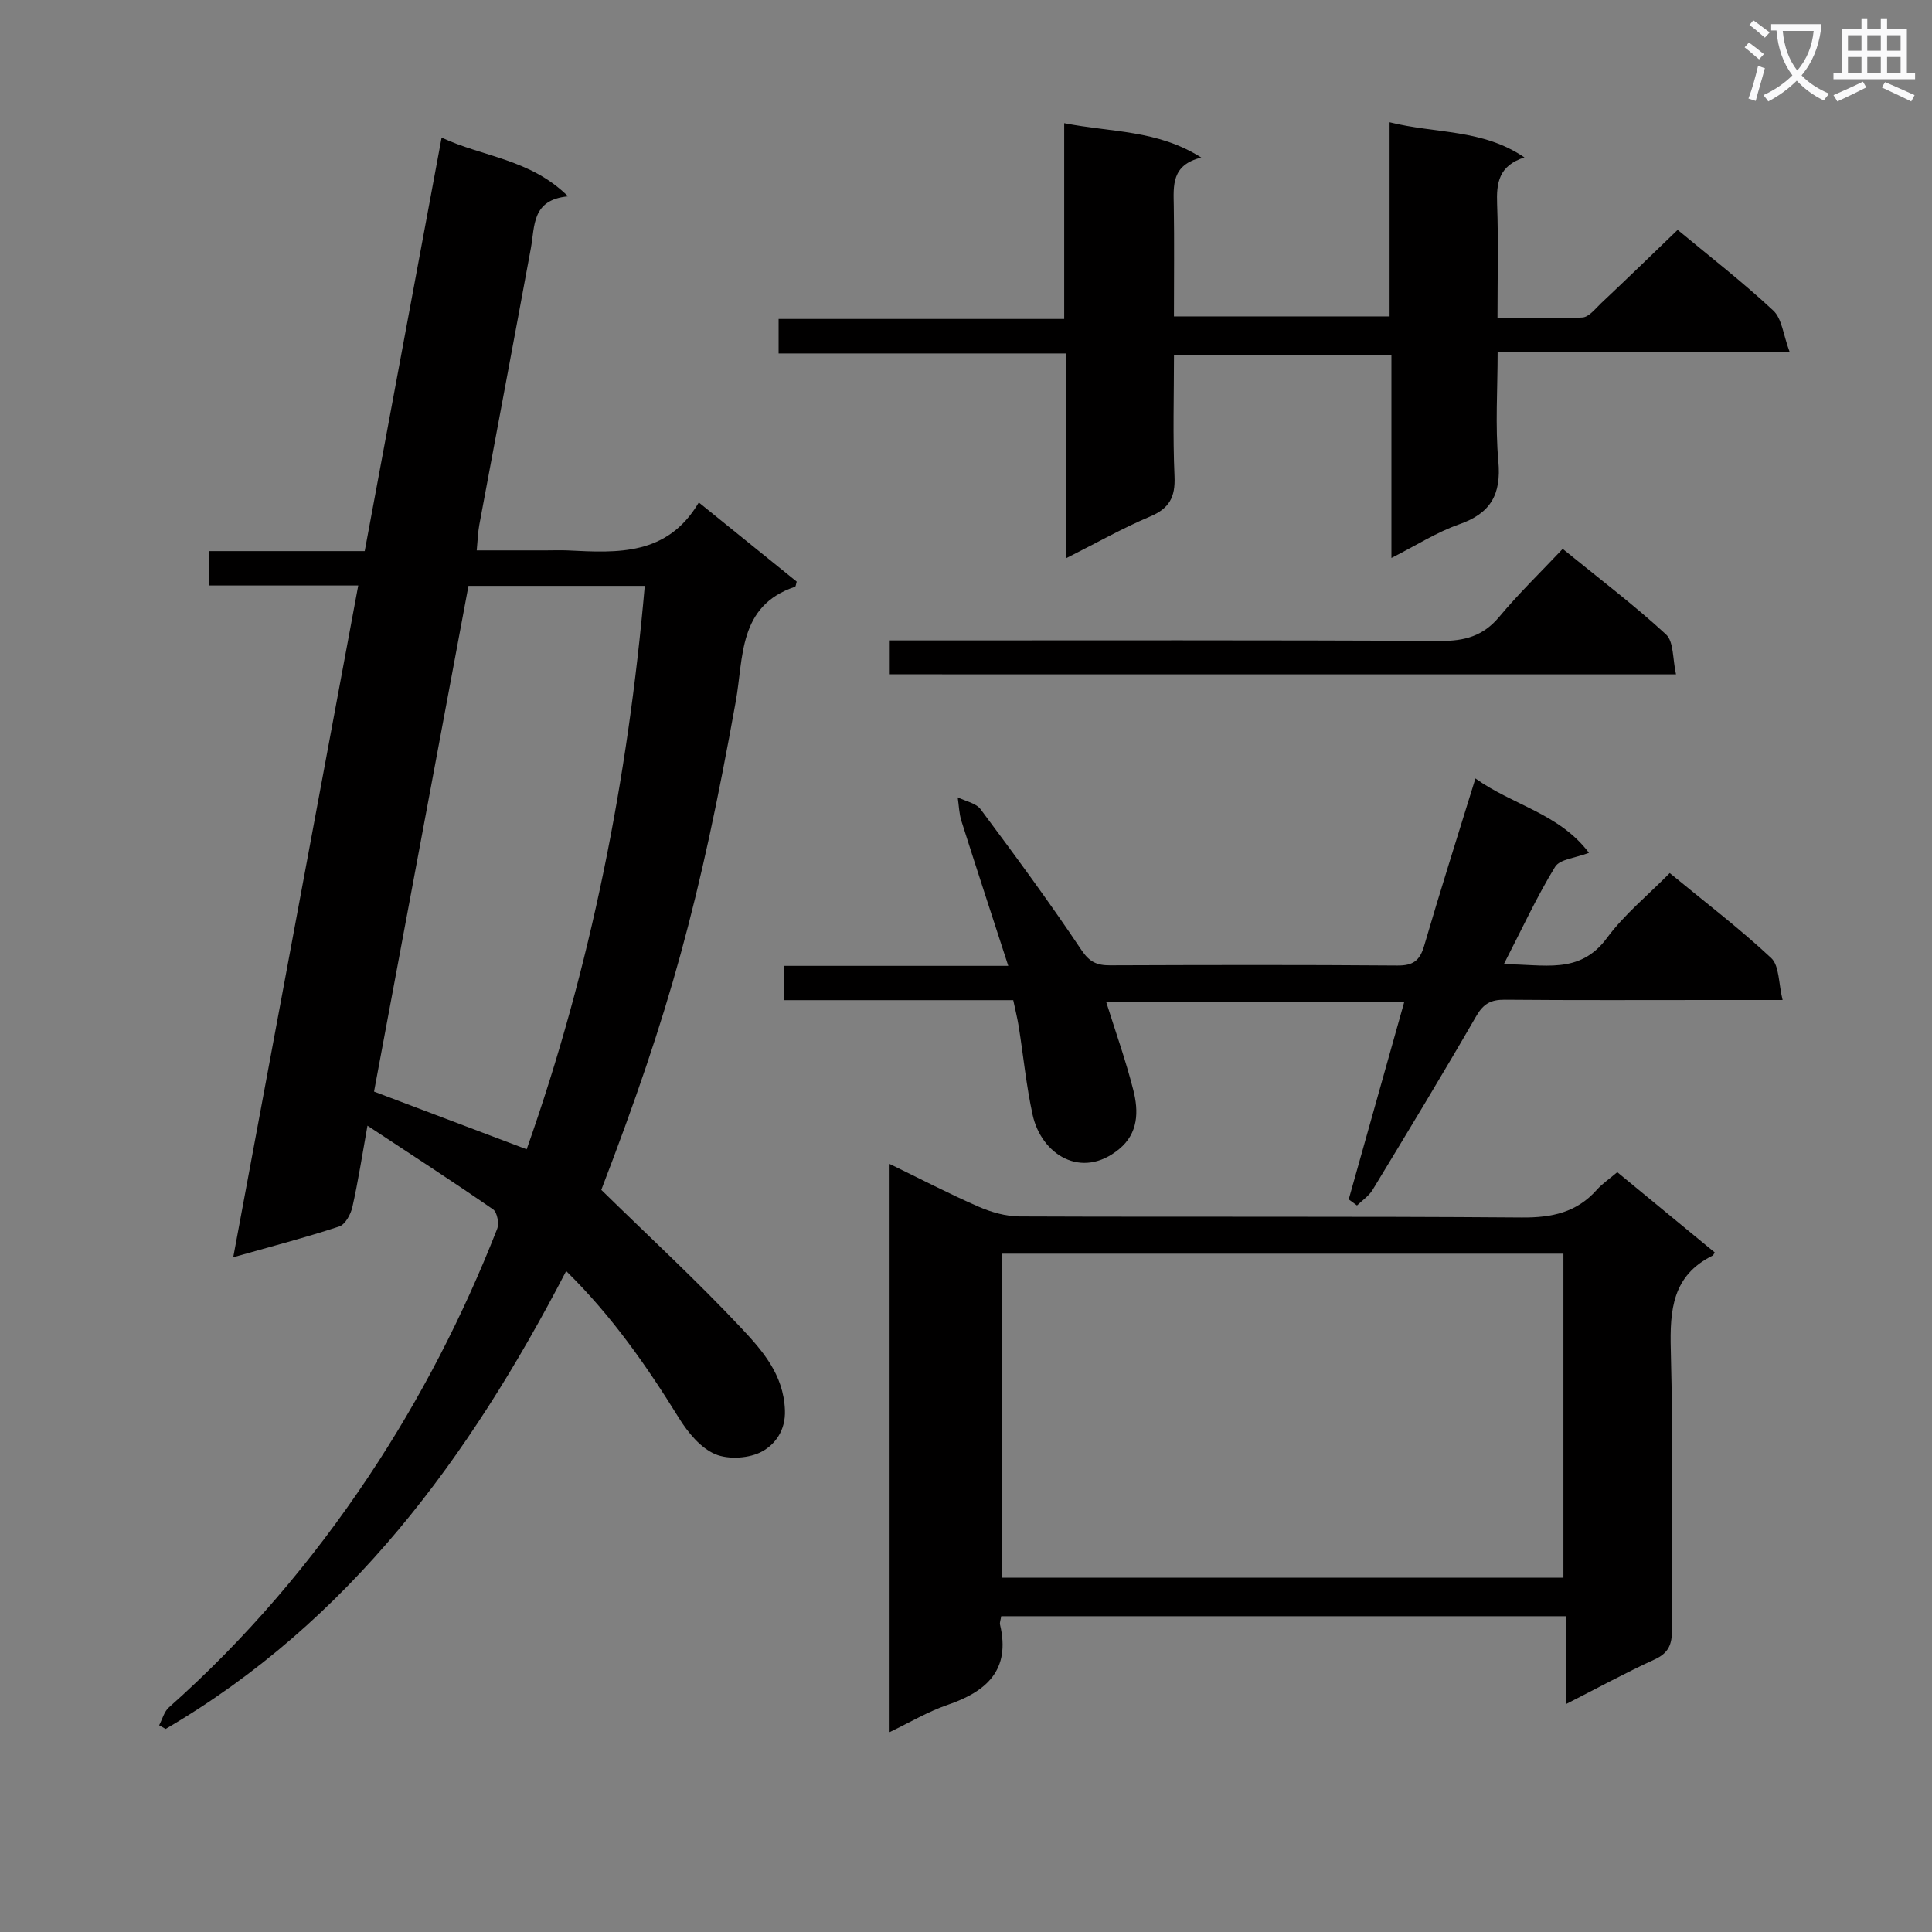 <svg enable-background="new 0 0 400 400" viewBox="0 0 400 400" xmlns="http://www.w3.org/2000/svg"><rect x="0" y="0" width="400" height="400" fill="#808080" stroke="none"/><path d="m362.1 8.8c1.1.8 2.1 1.6 3.1 2.4l-1 1.1c-1.3-1.1-2.3-2-3-2.5zm1.9 4.8c.5.2.9.4 1.4.5-.6 2.3-1.3 4.5-1.9 6.8l-1.5-.5c.8-2.1 1.4-4.3 2-6.8zm-1-9.4c1.3.9 2.4 1.8 3.4 2.5l-1 1.1c-1.4-1.2-2.4-2.1-3.2-2.6zm3.7 2.2v-1.4h10.3v1.2c-.5 3.6-1.8 6.8-4 9.4 1.5 1.6 3.4 2.8 5.7 3.8-.3.4-.7.8-1.1 1.4-2.3-1.1-4.1-2.5-5.6-4.1-1.6 1.6-3.6 3.1-5.9 4.3-.3-.5-.7-.9-1-1.3 2.4-1.1 4.4-2.5 6-4.1-1.9-2.5-3-5.6-3.3-9.3h-1.1zm8.8 0h-6.4c.3 3.3 1.3 6 3 8.2 2-2.3 3.1-5.1 3.4-8.2z" fill="#fafafb"/><path d="m385.3 3.8h1.3v2.2h2.8v-2.2h1.3v2.2h4.1v9.1h1.7v1.3h-16.9v-1.3h1.7v-9.1h4.1v-2.2zm.4 13.1.7 1.2c-1.8.9-3.8 1.9-6 2.9-.2-.4-.5-.8-.8-1.3 2.3-1 4.3-1.9 6.1-2.8zm-3.1-6.4h2.8v-3.2h-2.8zm0 4.6h2.8v-3.3h-2.8zm4-4.6h2.8v-3.2h-2.8zm0 4.6h2.8v-3.3h-2.8zm3.7 1.9c2.1.9 4.1 1.8 6.1 2.7l-.7 1.3c-2.2-1.1-4.2-2-6.1-2.9zm3.2-9.7h-2.8v3.2h2.8zm-2.8 7.8h2.8v-3.3h-2.8z" fill="#fafafb"/><g fill="#010000"><path d="m124.49 246.35c10.03 9.82 19.79 18.83 28.86 28.48 4.41 4.7 8.87 9.67 9.16 17.11.17 4.28-2.09 7.09-4.65 8.53-2.64 1.48-7.01 1.77-9.78.6-3.04-1.29-5.67-4.5-7.51-7.47-6.67-10.77-13.84-21.1-23.35-30.44-20.07 38.67-44.92 72.58-82.93 94.8-.45-.25-.89-.51-1.34-.76.66-1.25 1.03-2.82 2.02-3.7 15.91-14.12 29.59-30.18 41.36-47.84 10.72-16.09 19.55-33.22 26.6-51.23.44-1.11.01-3.46-.84-4.04-8.32-5.76-16.81-11.26-26.01-17.33-1.11 6.19-1.93 11.55-3.12 16.83-.34 1.52-1.48 3.63-2.73 4.04-6.89 2.27-13.93 4.1-21.94 6.37 8.69-46.69 17.23-92.61 25.88-139.08-10.44 0-20.5 0-30.91 0 0-2.55 0-4.59 0-7.12h32.25c5.3-28.51 10.53-56.66 15.92-85.61 8.55 4 18.38 4.42 26.18 12.16-7.56.71-6.85 6.14-7.71 10.79-3.51 19.09-7.12 38.17-10.67 57.25-.27 1.46-.31 2.96-.53 5.26h14.41c1.5 0 3-.06 4.5.01 10.26.51 20.54 1.13 27.07-9.93 7.24 5.85 13.77 11.14 20.27 16.39-.16.49-.18 1.01-.36 1.07-11.79 3.93-10.62 14.68-12.26 23.74-7.44 41.37-13.7 64.31-27.84 101.12zm-15.45-8.4c13.32-37.68 20.95-76.57 24.45-116.65-12 0-23.92 0-36.5 0-6.52 34.94-13.07 70.02-19.55 104.7 10.79 4.08 20.99 7.94 31.6 11.95z"/><path d="m207.29 334.62c-.12.79-.35 1.31-.24 1.76 2.22 9.4-2.8 13.84-10.9 16.61-4.01 1.37-7.73 3.6-11.97 5.63 0-39.42 0-78.2 0-117.64 6.29 3.05 12.26 6.16 18.42 8.85 2.64 1.15 5.66 2.01 8.52 2.02 34.65.14 69.29-.05 103.94.22 6.21.05 11.36-1.02 15.55-5.74 1.09-1.23 2.51-2.18 4.23-3.64 6.72 5.54 13.46 11.09 20.17 16.61-.23.38-.29.59-.41.65-8.35 4.11-8.9 11.23-8.68 19.53.52 19.31.1 38.64.24 57.96.02 3.02-.69 4.8-3.59 6.13-6.01 2.75-11.83 5.93-18.38 9.26 0-6.35 0-12.06 0-18.21-39.18 0-77.85 0-116.9 0zm116.4-75.06c-39.06 0-77.75 0-116.32 0v67.08h116.32c0-22.4 0-44.5 0-67.08z"/><path d="m347.34 47.59c6.63 5.51 13.48 10.81 19.79 16.7 1.82 1.69 2.07 5.05 3.38 8.53-20.8 0-40.21 0-60.44 0 0 7.88-.52 15.34.15 22.7.62 6.84-1.58 10.75-8.11 13.03-4.63 1.62-8.87 4.35-14.03 6.97 0-14.31 0-27.99 0-42.06-15.16 0-29.71 0-45.02 0 0 8.34-.26 16.78.11 25.18.19 4.28-1.07 6.63-5.08 8.31-5.63 2.37-10.98 5.41-17.31 8.6 0-14.46 0-28.13 0-42.37-20.22 0-39.76 0-59.58 0 0-2.63 0-4.69 0-7.14h59.13c0-13.43 0-26.49 0-40.54 9.79 1.93 19.3 1.35 28.38 7.12-6.21 1.54-5.76 5.79-5.69 10.03.12 7.48.03 14.97.03 22.86h44.65c0-13.07 0-26.29 0-40.2 9.62 2.41 19.22 1.35 27.92 7.28-5.35 1.72-5.82 5.32-5.66 9.65.28 7.63.08 15.29.08 23.63 6.06 0 11.83.18 17.58-.14 1.33-.07 2.65-1.78 3.82-2.9 5.21-4.9 10.34-9.88 15.9-15.24z"/><path d="m279.24 248.32c3.8-13.51 7.6-27.02 11.5-40.89-20.45 0-40.83 0-61.72 0 1.91 6.1 4.06 12.1 5.62 18.26 1.12 4.39 1.06 8.93-2.94 12.22-7.82 6.43-16.12 1.08-17.91-7.11-1.31-5.98-1.9-12.12-2.86-18.18-.28-1.77-.72-3.51-1.15-5.55-15.9 0-31.52 0-47.46 0 0-2.42 0-4.49 0-7.1h46.43c-3.42-10.55-6.61-20.25-9.7-29.99-.49-1.56-.52-3.26-.77-4.9 1.62.81 3.8 1.19 4.76 2.49 7.13 9.57 14.22 19.19 20.85 29.11 1.69 2.52 3.22 3.19 5.92 3.18 19.83-.07 39.67-.12 59.5.04 3.24.03 4.65-.99 5.55-4.09 3.3-11.3 6.87-22.52 10.61-34.64 7.74 5.55 17.36 7.24 23.51 15.4-2.75 1.07-6.03 1.29-7.02 2.91-3.79 6.19-6.84 12.83-10.62 20.17 8.18-.11 15.64 2.31 21.36-5.45 3.61-4.89 8.48-8.84 13-13.44 7.31 6.02 14.46 11.47 21 17.58 1.72 1.61 1.51 5.27 2.37 8.7-5.47 0-9.77 0-14.07 0-14.5 0-29 .07-43.5-.06-2.83-.02-4.38.84-5.85 3.38-6.99 12.1-14.23 24.05-21.47 35.99-.77 1.27-2.14 2.17-3.23 3.23-.56-.4-1.14-.83-1.71-1.26z"/><path d="m184.21 139.61c0-2.32 0-4.4 0-7.02h6.12c35.96 0 71.92-.09 107.87.11 5.04.03 8.87-1.01 12.19-4.98 4.02-4.82 8.56-9.22 13.15-14.08 7.68 6.25 14.83 11.66 21.39 17.71 1.63 1.51 1.35 5.09 2.07 8.27-54.7-.01-108.52-.01-162.79-.01z"/></g></svg>